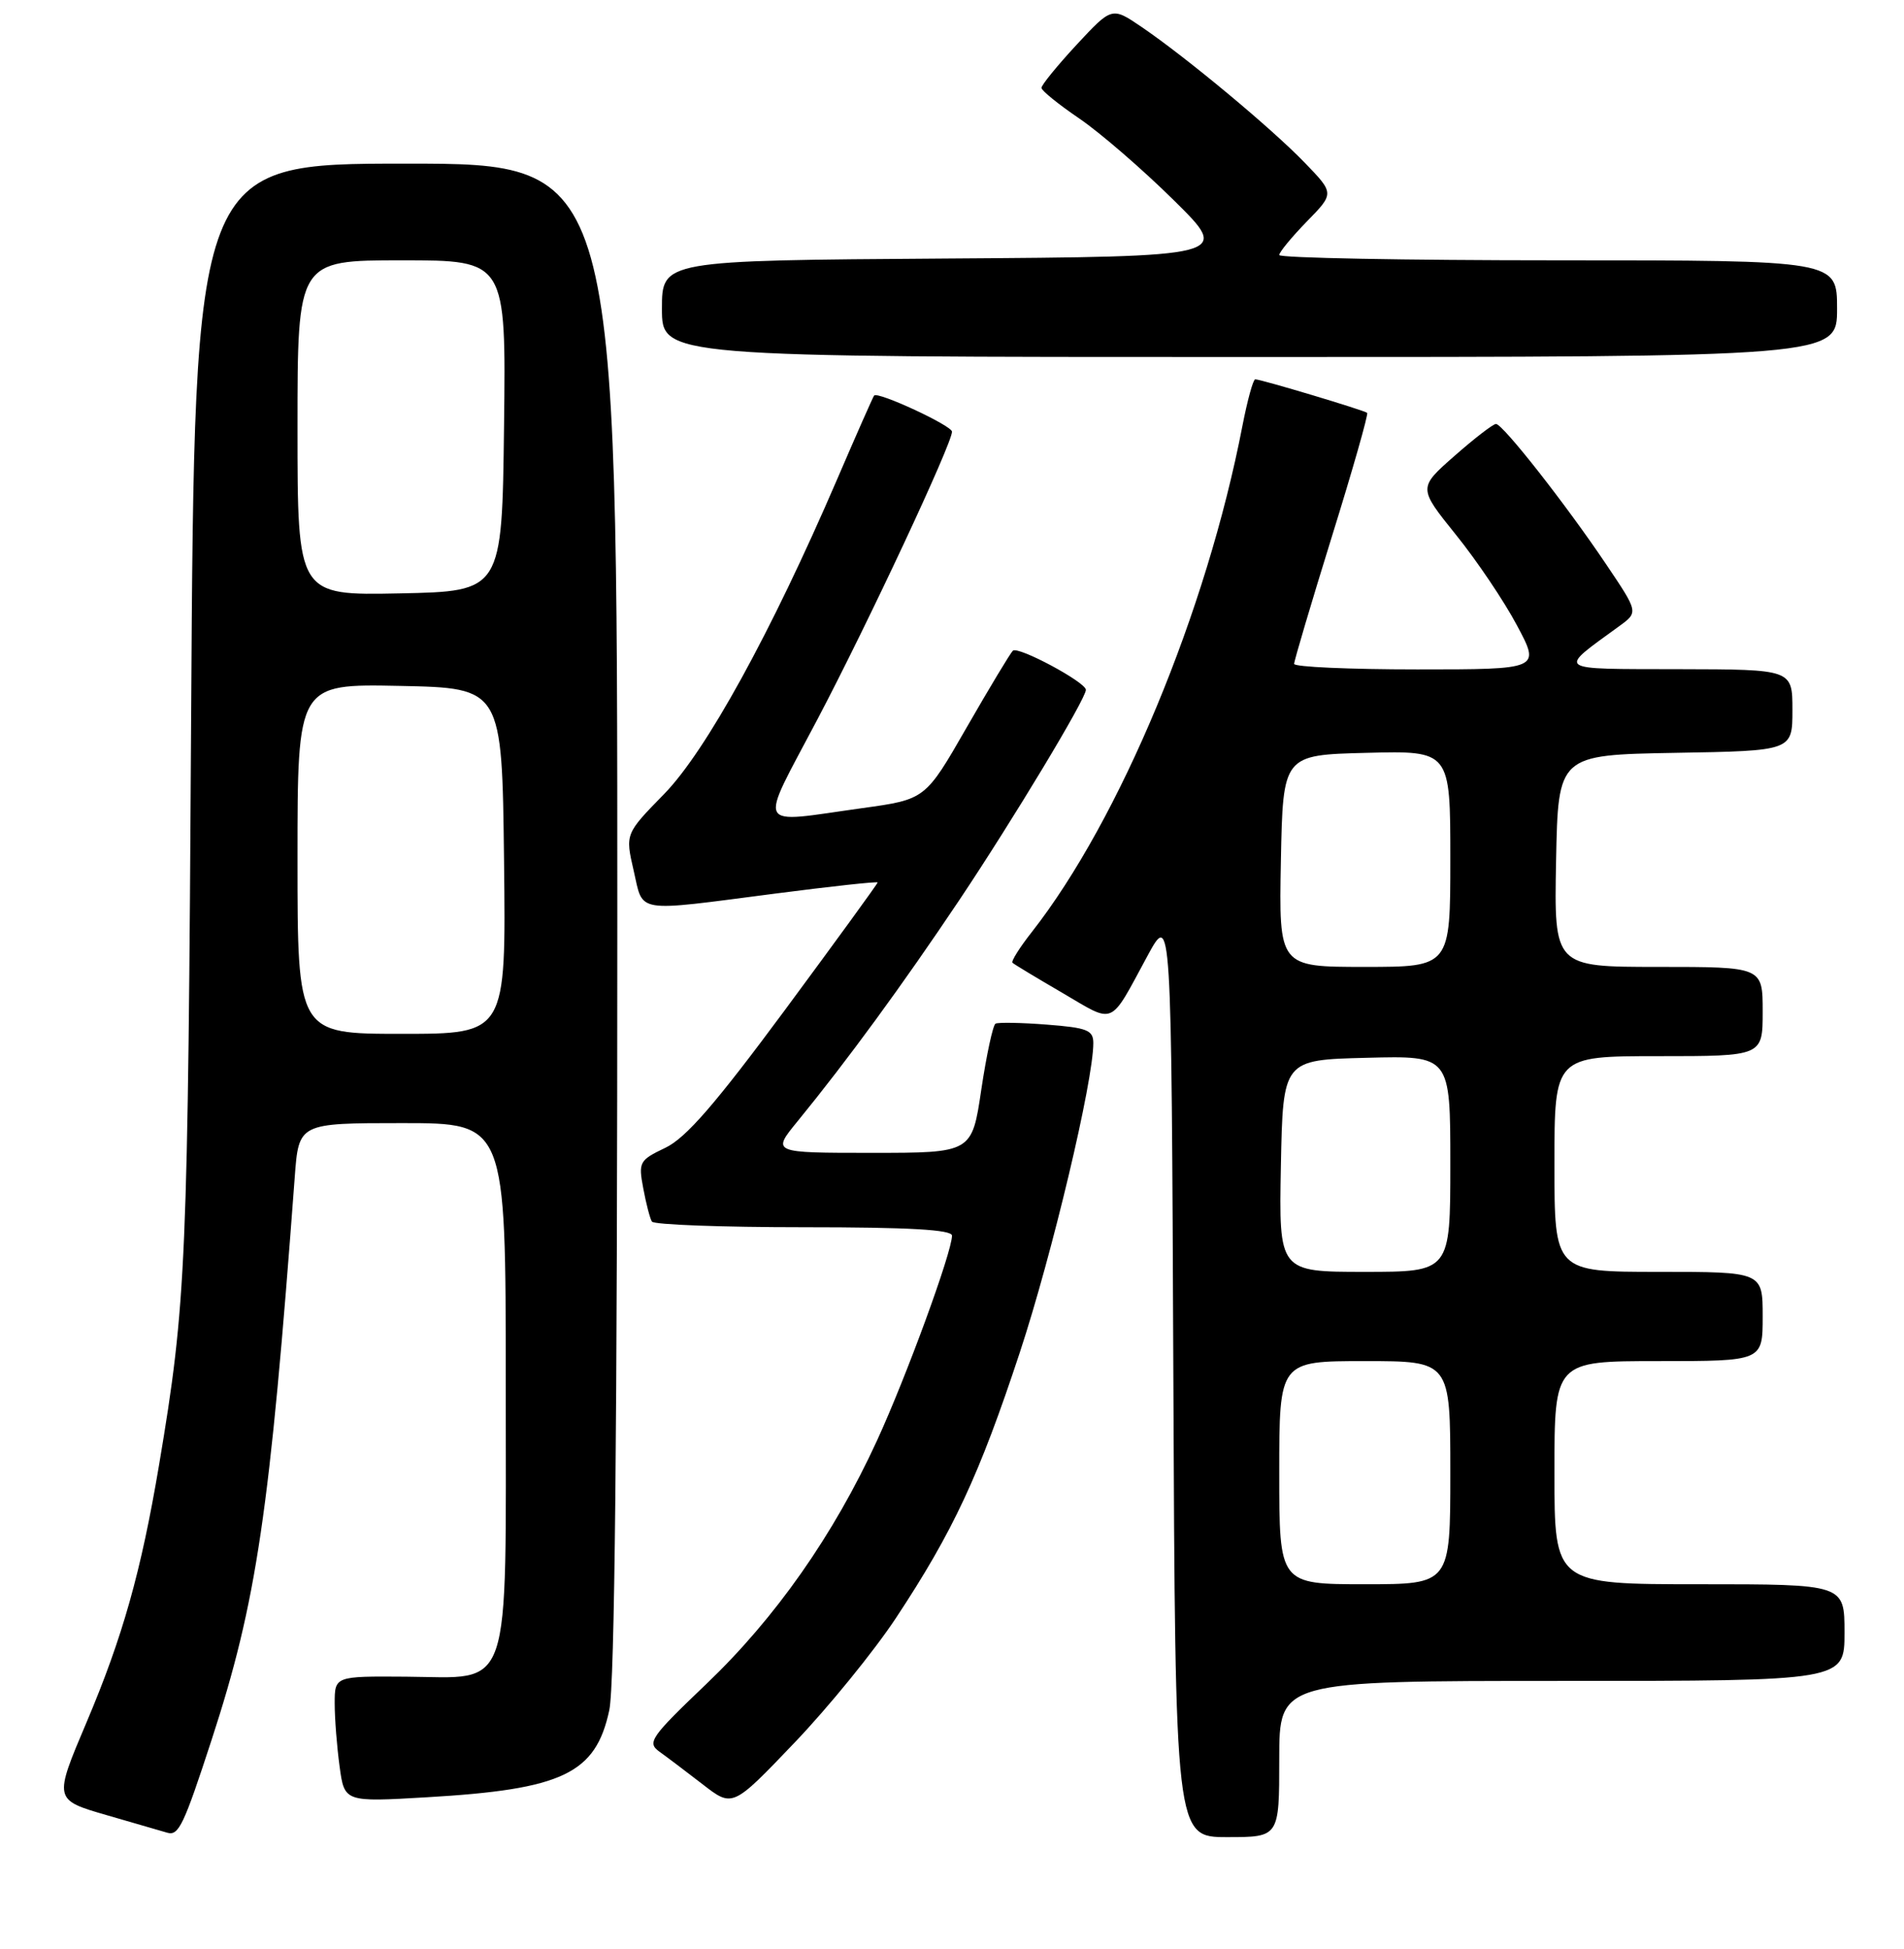 <?xml version="1.0" encoding="UTF-8" standalone="no"?>
<!DOCTYPE svg PUBLIC "-//W3C//DTD SVG 1.1//EN" "http://www.w3.org/Graphics/SVG/1.1/DTD/svg11.dtd" >
<svg xmlns="http://www.w3.org/2000/svg" xmlns:xlink="http://www.w3.org/1999/xlink" version="1.1" viewBox="0 0 256 262">
 <g >
 <path fill="currentColor"
d=" M 28.44 233.96 C 34.53 215.30 36.26 203.56 39.63 158.25 C 40.17 151.00 40.17 151.00 54.09 151.00 C 68.00 151.00 68.00 151.00 68.00 185.89 C 68.00 228.45 68.99 225.54 54.58 225.43 C 45.00 225.36 45.00 225.36 45.00 229.04 C 45.00 231.06 45.30 234.87 45.66 237.50 C 46.31 242.29 46.31 242.29 57.41 241.64 C 75.66 240.58 80.09 238.47 81.92 229.94 C 82.65 226.52 83.00 192.37 83.00 123.45 C 83.00 22.00 83.00 22.00 54.57 22.00 C 26.15 22.00 26.15 22.00 25.70 96.25 C 25.26 170.26 25.06 175.06 21.38 197.00 C 18.97 211.30 16.50 220.09 11.63 231.58 C 7.22 241.98 7.22 241.98 14.36 244.05 C 18.29 245.19 21.95 246.25 22.50 246.41 C 24.02 246.85 24.71 245.40 28.44 233.96 Z  M 172.00 236.50 C 172.00 226.00 172.00 226.00 210.00 226.00 C 248.00 226.00 248.00 226.00 248.00 219.50 C 248.00 213.00 248.00 213.00 228.50 213.00 C 209.00 213.00 209.00 213.00 209.00 198.00 C 209.00 183.00 209.00 183.00 223.00 183.00 C 237.00 183.00 237.00 183.00 237.00 177.00 C 237.00 171.00 237.00 171.00 223.00 171.00 C 209.00 171.00 209.00 171.00 209.00 156.50 C 209.00 142.00 209.00 142.00 223.00 142.00 C 237.00 142.00 237.00 142.00 237.00 136.00 C 237.00 130.00 237.00 130.00 222.97 130.00 C 208.95 130.00 208.95 130.00 209.22 115.75 C 209.50 101.50 209.50 101.50 225.25 101.22 C 241.00 100.95 241.00 100.95 241.00 95.47 C 241.00 90.00 241.00 90.00 225.75 89.97 C 208.84 89.93 209.34 90.29 217.72 84.18 C 220.29 82.31 220.29 82.31 215.98 75.91 C 210.56 67.84 202.05 57.00 201.14 57.00 C 200.76 57.00 198.25 58.93 195.56 61.30 C 190.68 65.59 190.68 65.59 195.74 71.88 C 198.53 75.33 202.23 80.82 203.96 84.08 C 207.12 90.00 207.12 90.00 190.56 90.00 C 181.45 90.00 174.00 89.67 174.00 89.26 C 174.00 88.85 176.28 81.16 179.07 72.16 C 181.87 63.17 184.00 55.68 183.82 55.51 C 183.45 55.17 169.55 51.00 168.77 51.00 C 168.49 51.00 167.72 53.81 167.05 57.25 C 162.23 82.21 150.59 110.17 138.74 125.30 C 137.10 127.38 135.93 129.25 136.13 129.44 C 136.33 129.64 139.37 131.47 142.87 133.51 C 150.01 137.69 149.10 138.09 154.27 128.54 C 157.50 122.58 157.50 122.58 157.76 184.79 C 158.02 247.00 158.02 247.00 165.01 247.00 C 172.00 247.00 172.00 247.00 172.00 236.50 Z  M 120.45 217.56 C 128.14 205.93 131.66 198.38 137.12 181.83 C 141.48 168.60 147.00 145.37 147.00 140.24 C 147.00 138.50 146.18 138.18 140.75 137.76 C 137.31 137.49 134.21 137.44 133.85 137.63 C 133.50 137.83 132.64 141.82 131.94 146.49 C 130.68 155.00 130.68 155.00 117.22 155.00 C 103.76 155.00 103.76 155.00 107.24 150.75 C 113.93 142.56 121.34 132.43 128.98 121.02 C 136.27 110.11 146.00 93.96 146.00 92.75 C 146.00 91.72 136.85 86.82 136.18 87.49 C 135.82 87.85 133.02 92.50 129.97 97.81 C 124.42 107.48 124.42 107.48 115.96 108.65 C 101.32 110.68 101.92 111.88 109.89 96.75 C 116.66 83.90 128.00 59.66 128.00 58.04 C 128.00 57.23 118.03 52.60 117.53 53.18 C 117.38 53.36 115.13 58.45 112.53 64.50 C 103.67 85.08 94.93 100.98 89.30 106.75 C 84.06 112.11 84.06 112.11 85.20 117.06 C 86.54 122.85 85.09 122.62 104.25 120.14 C 111.81 119.16 118.00 118.49 118.00 118.65 C 118.00 118.81 112.40 126.51 105.57 135.75 C 96.18 148.44 92.23 153.00 89.46 154.32 C 85.96 155.99 85.82 156.24 86.49 159.78 C 86.87 161.82 87.39 163.83 87.65 164.24 C 87.91 164.66 97.09 165.00 108.06 165.00 C 122.23 165.00 128.00 165.33 128.00 166.13 C 128.00 168.33 121.86 185.11 117.90 193.72 C 112.07 206.41 104.27 217.52 94.98 226.40 C 87.45 233.59 86.97 234.29 88.66 235.51 C 89.67 236.23 92.30 238.22 94.50 239.92 C 98.50 243.02 98.50 243.02 106.81 234.32 C 111.39 229.53 117.52 221.99 120.45 217.56 Z  M 247.00 41.50 C 247.00 35.00 247.00 35.00 209.50 35.00 C 188.88 35.00 172.00 34.68 172.00 34.29 C 172.00 33.90 173.67 31.88 175.70 29.79 C 179.41 26.00 179.41 26.00 175.45 21.90 C 170.99 17.27 159.51 7.72 153.50 3.63 C 149.50 0.91 149.50 0.91 144.75 6.02 C 142.14 8.84 140.01 11.45 140.03 11.82 C 140.04 12.19 142.33 14.04 145.11 15.93 C 147.89 17.82 153.62 22.77 157.83 26.93 C 165.50 34.50 165.50 34.50 127.25 34.76 C 89.00 35.02 89.00 35.02 89.00 41.51 C 89.00 48.00 89.00 48.00 168.00 48.00 C 247.00 48.00 247.00 48.00 247.00 41.50 Z  M 40.00 115.47 C 40.00 91.94 40.00 91.94 53.75 92.22 C 67.50 92.50 67.50 92.50 67.77 115.75 C 68.04 139.00 68.04 139.00 54.02 139.00 C 40.00 139.00 40.00 139.00 40.00 115.47 Z  M 40.00 57.53 C 40.00 35.00 40.00 35.00 54.02 35.00 C 68.04 35.00 68.04 35.00 67.77 57.25 C 67.50 79.50 67.50 79.50 53.75 79.78 C 40.00 80.06 40.00 80.06 40.00 57.53 Z  M 172.00 198.00 C 172.00 183.00 172.00 183.00 183.50 183.00 C 195.00 183.00 195.00 183.00 195.00 198.00 C 195.00 213.00 195.00 213.00 183.50 213.00 C 172.00 213.00 172.00 213.00 172.00 198.00 Z  M 172.22 156.75 C 172.50 142.50 172.50 142.50 183.75 142.22 C 195.00 141.93 195.00 141.93 195.00 156.47 C 195.00 171.00 195.00 171.00 183.47 171.00 C 171.95 171.00 171.95 171.00 172.22 156.75 Z  M 172.22 115.75 C 172.50 101.50 172.50 101.50 183.75 101.22 C 195.00 100.93 195.00 100.93 195.00 115.47 C 195.00 130.00 195.00 130.00 183.47 130.00 C 171.95 130.00 171.95 130.00 172.22 115.75 Z "/>
</g>
</svg>